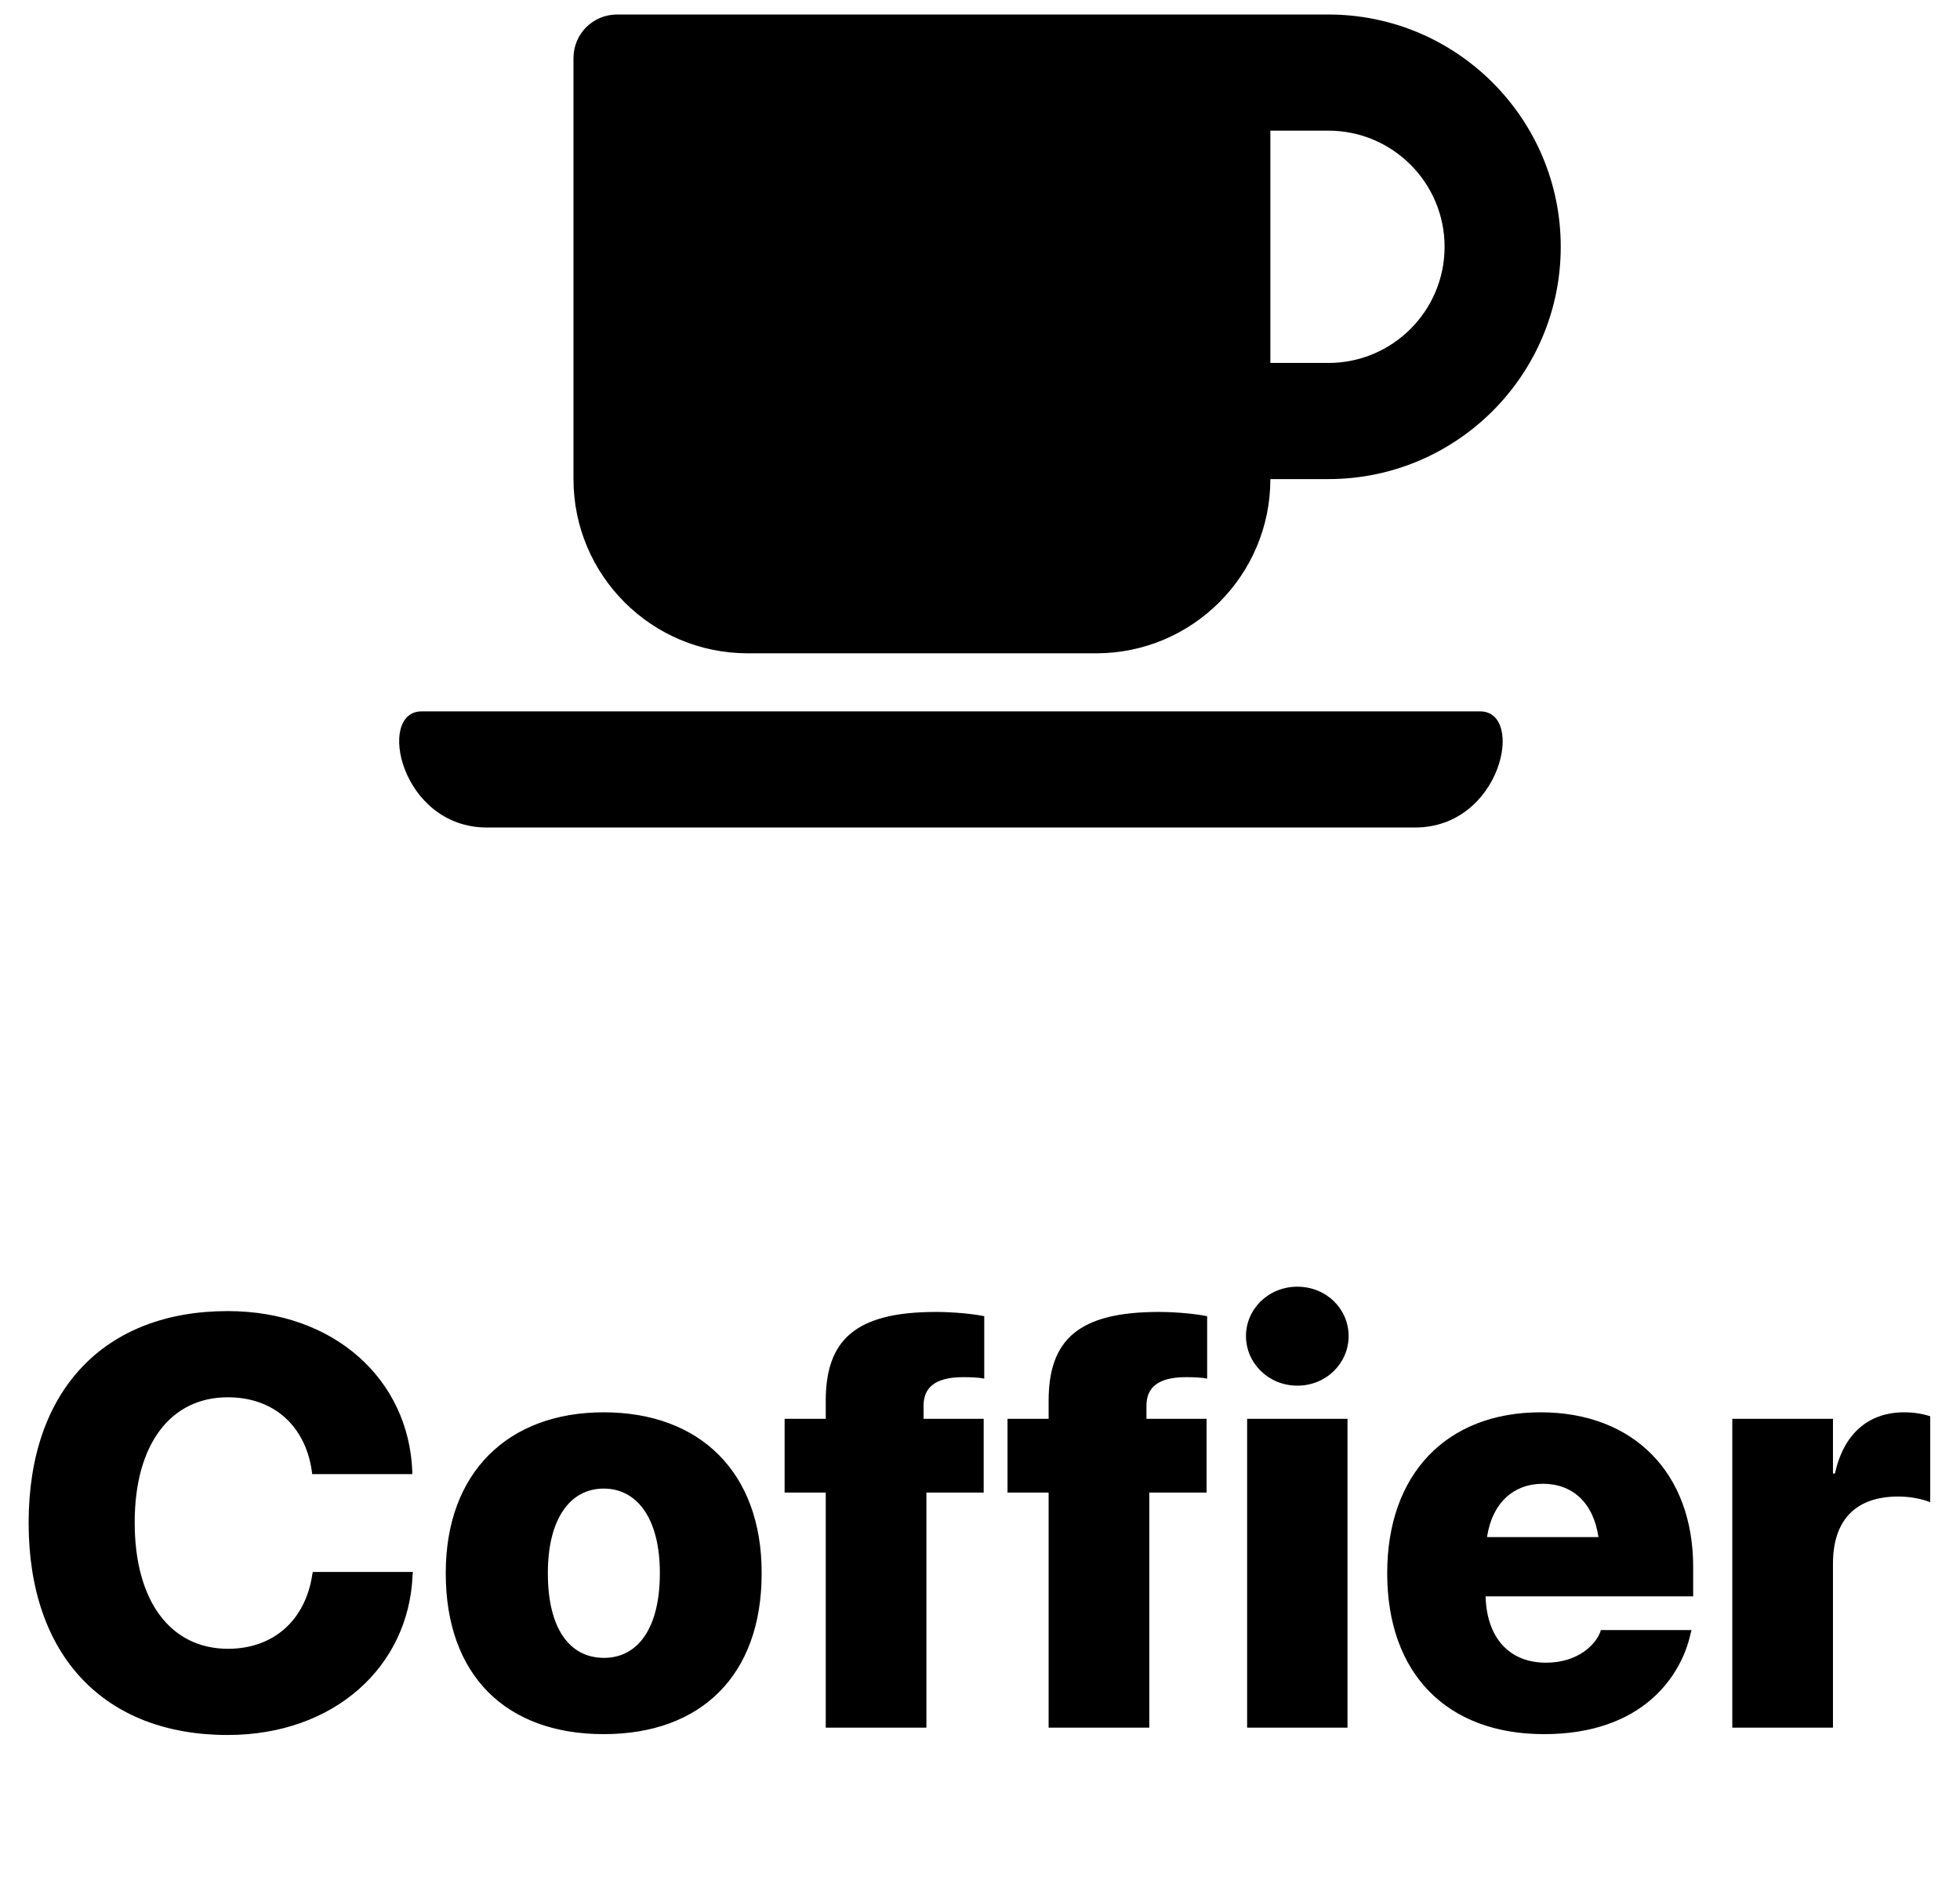 <svg width="108" height="104" viewBox="0 0 108 104" fill="none" xmlns="http://www.w3.org/2000/svg">
    <path d="M41.2 36H60.4C65.7 36 70 31.7 70 26.4H73.2C80.26 26.4 86 20.66 86 13.6C86 6.54 80.26 0.8 73.2 0.8H34C32.67 0.8 31.6 1.87 31.6 3.2V26.4C31.6 31.7 35.9 36 41.2 36ZM73.2 7.2C76.73 7.2 79.6 10.07 79.6 13.6C79.6 17.13 76.73 20 73.2 20H70V7.2H73.2ZM77.97 45.6H26.83C22.07 45.6 20.73 39.2 23.23 39.2H81.56C84.06 39.2 82.74 45.6 77.97 45.6Z"
          fill="black"/>
    <path d="M12.547 95.606C18.406 95.606 22.531 91.841 22.734 86.794L22.75 86.622H17.234L17.203 86.794C16.812 89.309 15.047 90.856 12.562 90.856C9.422 90.856 7.422 88.263 7.422 83.903V83.888C7.422 79.575 9.406 76.997 12.547 76.997C15.172 76.997 16.812 78.653 17.172 80.997L17.203 81.231H22.719V81.075C22.516 76.028 18.438 72.247 12.547 72.247C5.812 72.247 1.578 76.544 1.578 83.903V83.919C1.578 91.278 5.781 95.606 12.547 95.606ZM33.266 95.559C38.625 95.559 41.969 92.325 41.969 86.7V86.669C41.969 81.122 38.562 77.825 33.266 77.825C27.984 77.825 24.562 81.153 24.562 86.669V86.7C24.562 92.309 27.875 95.559 33.266 95.559ZM33.281 91.356C31.359 91.356 30.188 89.7 30.188 86.7V86.669C30.188 83.731 31.391 82.028 33.266 82.028C35.141 82.028 36.359 83.731 36.359 86.669V86.7C36.359 89.684 35.172 91.356 33.281 91.356ZM45.5 95.2H51.047V82.247H54.203V78.184H50.891V77.45C50.891 76.466 51.531 75.888 53.062 75.888C53.484 75.888 53.922 75.903 54.234 75.966V72.528C53.625 72.403 52.547 72.294 51.578 72.294C47.125 72.294 45.5 73.841 45.5 77.2V78.184H43.234V82.247H45.5V95.2ZM57.781 95.2H63.328V82.247H66.484V78.184H63.172V77.45C63.172 76.466 63.812 75.888 65.344 75.888C65.766 75.888 66.203 75.903 66.516 75.966V72.528C65.906 72.403 64.828 72.294 63.859 72.294C59.406 72.294 57.781 73.841 57.781 77.2V78.184H55.516V82.247H57.781V95.2ZM71.484 76.356C73.094 76.356 74.312 75.106 74.312 73.622C74.312 72.138 73.094 70.903 71.484 70.903C69.891 70.903 68.656 72.138 68.656 73.622C68.656 75.106 69.891 76.356 71.484 76.356ZM68.719 95.2H74.25V78.184H68.719V95.2ZM85.078 95.559C90.5 95.559 92.641 92.372 93.156 90.013L93.203 89.825H88.203L88.188 89.903C87.938 90.606 86.969 91.622 85.188 91.622C83.172 91.622 81.922 90.263 81.859 87.966H93.297V86.341C93.297 81.184 90.031 77.825 84.891 77.825C79.719 77.825 76.438 81.216 76.438 86.684V86.7C76.438 92.2 79.703 95.559 85.078 95.559ZM85.016 81.763C86.641 81.763 87.797 82.794 88.078 84.7H81.938C82.219 82.825 83.391 81.763 85.016 81.763ZM95.453 95.2H101V86.169C101 83.747 102.266 82.466 104.594 82.466C105.25 82.466 105.891 82.591 106.359 82.778V78.044C105.938 77.903 105.453 77.825 104.922 77.825C102.922 77.825 101.578 79.044 101.109 81.2H101V78.184H95.453V95.2Z"
          fill="black"/>
</svg>
